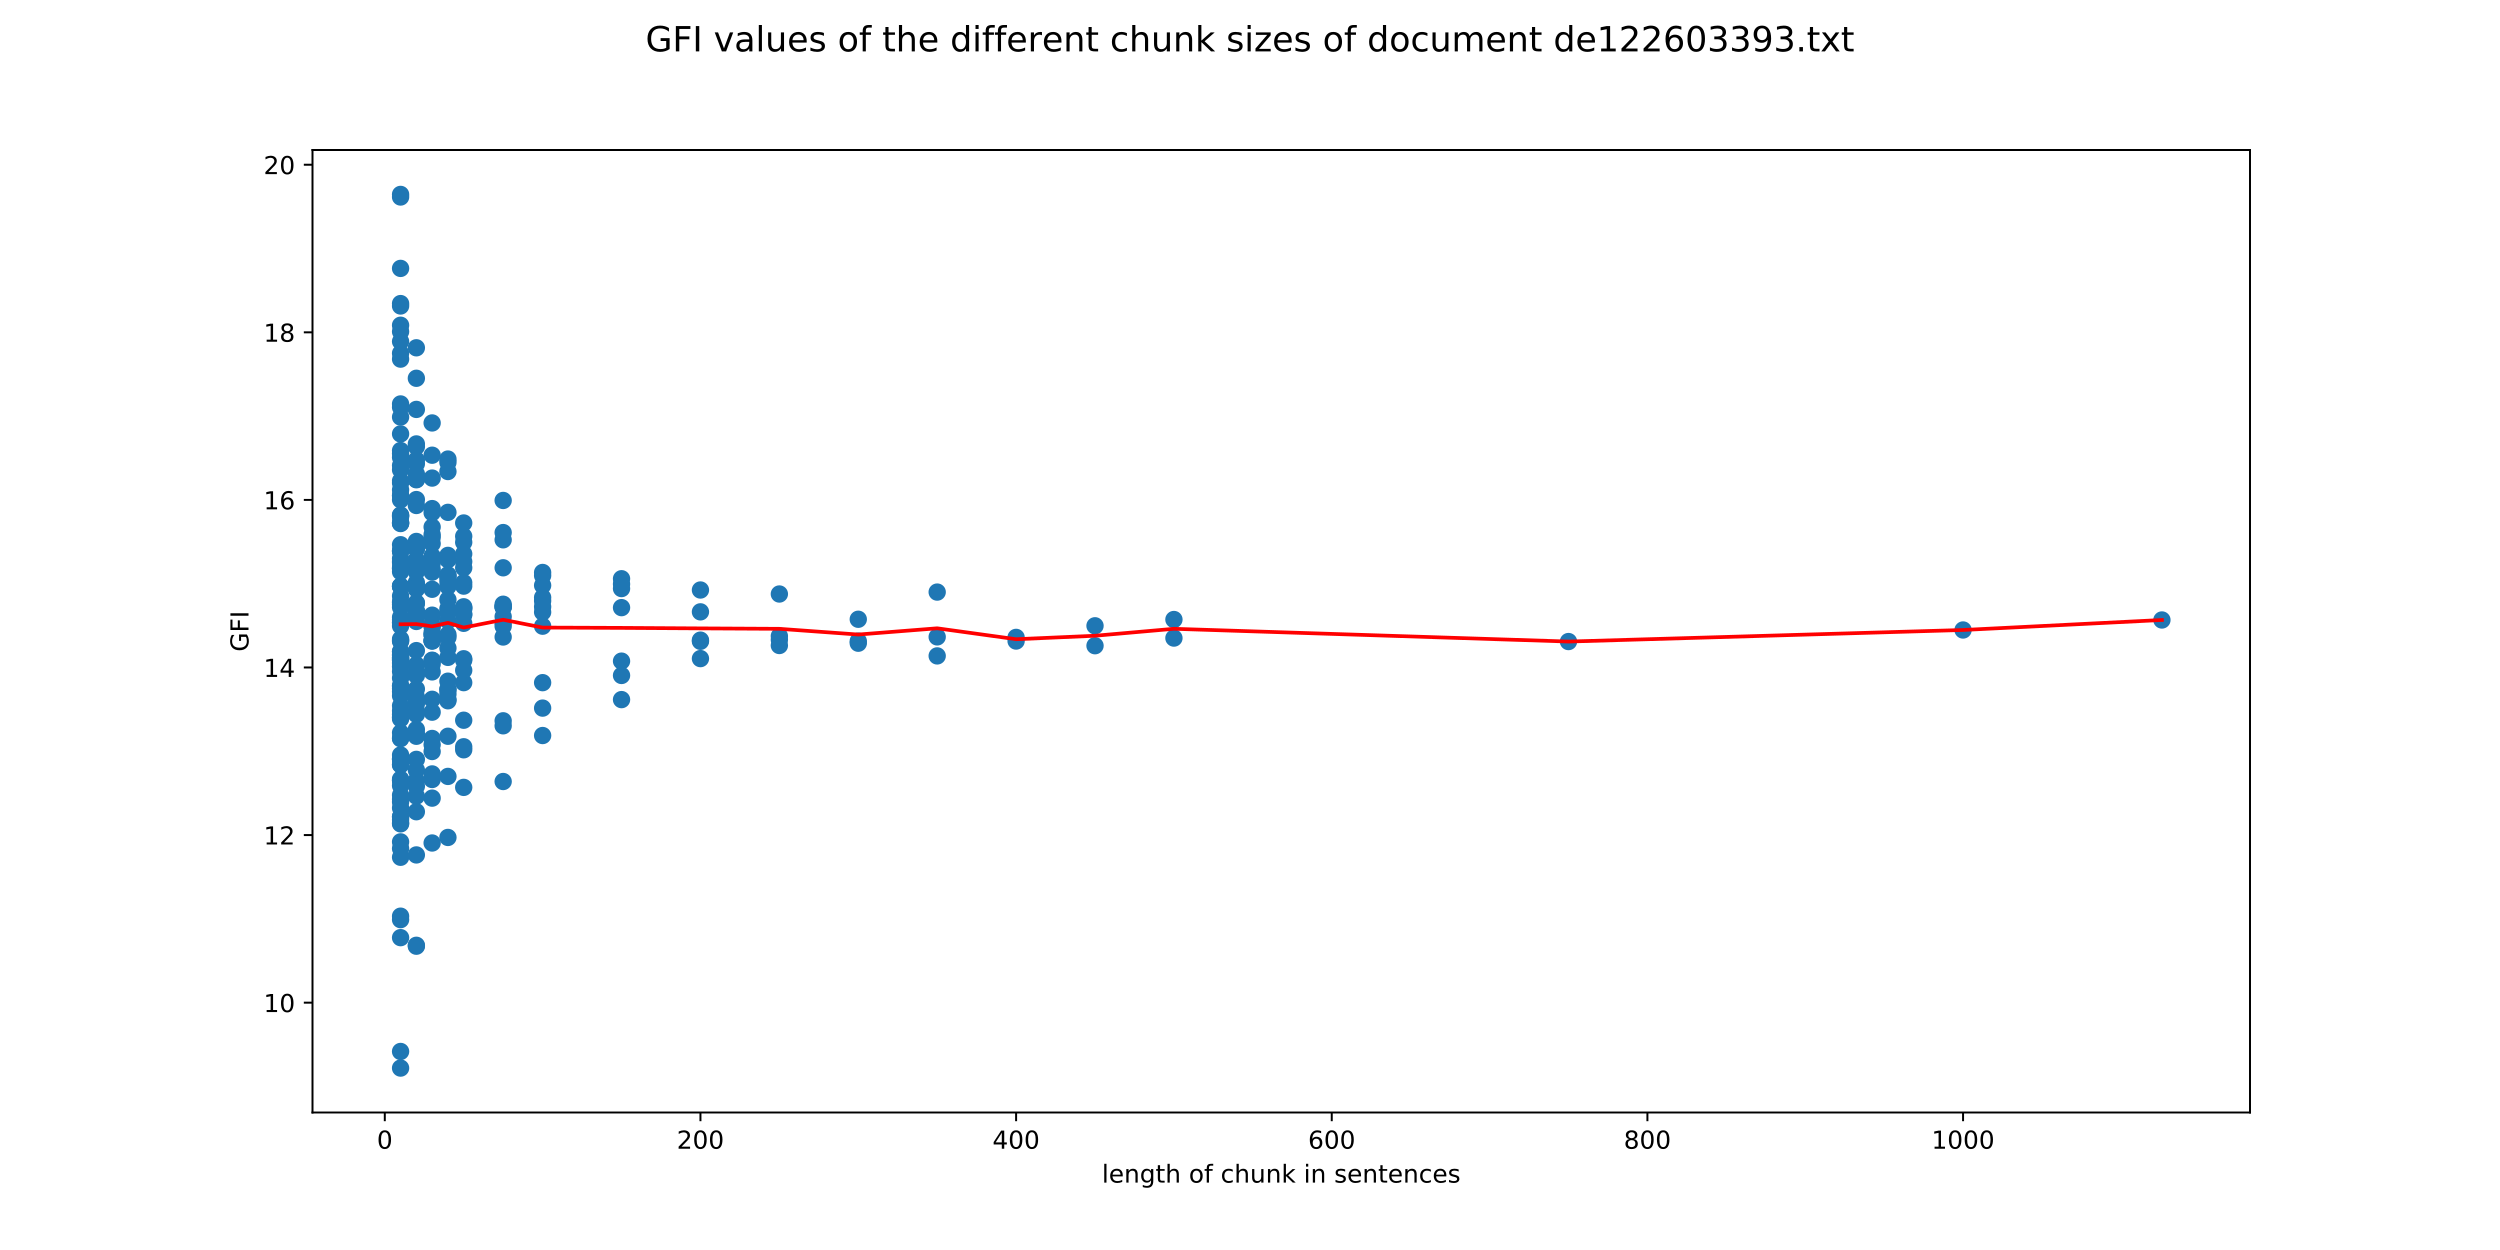 <?xml version="1.0" encoding="utf-8" standalone="no"?>
<!DOCTYPE svg PUBLIC "-//W3C//DTD SVG 1.1//EN"
  "http://www.w3.org/Graphics/SVG/1.1/DTD/svg11.dtd">
<!-- Created with matplotlib (http://matplotlib.org/) -->
<svg height="504pt" version="1.1" viewBox="0 0 1008 504" width="1008pt" xmlns="http://www.w3.org/2000/svg" xmlns:xlink="http://www.w3.org/1999/xlink">
 <defs>
  <style type="text/css">
*{stroke-linecap:butt;stroke-linejoin:round;}
  </style>
 </defs>
 <g id="figure_1">
  <g id="patch_1">
   <path d="M 0 504 
L 1008 504 
L 1008 0 
L 0 0 
z
" style="fill:#ffffff;"/>
  </g>
  <g id="axes_1">
   <g id="patch_2">
    <path d="M 126 448.56 
L 907.2 448.56 
L 907.2 60.48 
L 126 60.48 
z
" style="fill:#ffffff;"/>
   </g>
   <g id="PathCollection_1">
    <defs>
     <path d="M 0 3 
C 0.796 3 1.559 2.684 2.121 2.121 
C 2.684 1.559 3 0.796 3 0 
C 3 -0.796 2.684 -1.559 2.121 -2.121 
C 1.559 -2.684 0.796 -3 0 -3 
C -0.796 -3 -1.559 -2.684 -2.121 -2.121 
C -2.684 -1.559 -3 -0.796 -3 0 
C -3 0.796 -2.684 1.559 -2.121 2.121 
C -1.559 2.684 -0.796 3 0 3 
z
" id="m9cb925fd05" style="stroke:#1f77b4;"/>
    </defs>
    <g clip-path="url(#p732b1fc8f4)">
     <use style="fill:#1f77b4;stroke:#1f77b4;" x="871.687" xlink:href="#m9cb925fd05" y="249.978"/>
     <use style="fill:#1f77b4;stroke:#1f77b4;" x="791.506" xlink:href="#m9cb925fd05" y="254.012"/>
     <use style="fill:#1f77b4;stroke:#1f77b4;" x="632.417" xlink:href="#m9cb925fd05" y="258.674"/>
     <use style="fill:#1f77b4;stroke:#1f77b4;" x="473.328" xlink:href="#m9cb925fd05" y="257.268"/>
     <use style="fill:#1f77b4;stroke:#1f77b4;" x="473.328" xlink:href="#m9cb925fd05" y="249.792"/>
     <use style="fill:#1f77b4;stroke:#1f77b4;" x="441.51" xlink:href="#m9cb925fd05" y="260.353"/>
     <use style="fill:#1f77b4;stroke:#1f77b4;" x="441.51" xlink:href="#m9cb925fd05" y="252.319"/>
     <use style="fill:#1f77b4;stroke:#1f77b4;" x="409.692" xlink:href="#m9cb925fd05" y="258.464"/>
     <use style="fill:#1f77b4;stroke:#1f77b4;" x="409.692" xlink:href="#m9cb925fd05" y="256.998"/>
     <use style="fill:#1f77b4;stroke:#1f77b4;" x="377.874" xlink:href="#m9cb925fd05" y="256.795"/>
     <use style="fill:#1f77b4;stroke:#1f77b4;" x="377.874" xlink:href="#m9cb925fd05" y="264.461"/>
     <use style="fill:#1f77b4;stroke:#1f77b4;" x="377.874" xlink:href="#m9cb925fd05" y="238.73"/>
     <use style="fill:#1f77b4;stroke:#1f77b4;" x="346.056" xlink:href="#m9cb925fd05" y="249.687"/>
     <use style="fill:#1f77b4;stroke:#1f77b4;" x="346.056" xlink:href="#m9cb925fd05" y="259.346"/>
     <use style="fill:#1f77b4;stroke:#1f77b4;" x="346.056" xlink:href="#m9cb925fd05" y="258.512"/>
     <use style="fill:#1f77b4;stroke:#1f77b4;" x="314.239" xlink:href="#m9cb925fd05" y="256.444"/>
     <use style="fill:#1f77b4;stroke:#1f77b4;" x="314.239" xlink:href="#m9cb925fd05" y="257.948"/>
     <use style="fill:#1f77b4;stroke:#1f77b4;" x="314.239" xlink:href="#m9cb925fd05" y="260.265"/>
     <use style="fill:#1f77b4;stroke:#1f77b4;" x="314.239" xlink:href="#m9cb925fd05" y="239.504"/>
     <use style="fill:#1f77b4;stroke:#1f77b4;" x="282.421" xlink:href="#m9cb925fd05" y="258.573"/>
     <use style="fill:#1f77b4;stroke:#1f77b4;" x="282.421" xlink:href="#m9cb925fd05" y="258.106"/>
     <use style="fill:#1f77b4;stroke:#1f77b4;" x="282.421" xlink:href="#m9cb925fd05" y="246.7"/>
     <use style="fill:#1f77b4;stroke:#1f77b4;" x="282.421" xlink:href="#m9cb925fd05" y="265.546"/>
     <use style="fill:#1f77b4;stroke:#1f77b4;" x="282.421" xlink:href="#m9cb925fd05" y="237.892"/>
     <use style="fill:#1f77b4;stroke:#1f77b4;" x="250.603" xlink:href="#m9cb925fd05" y="266.57"/>
     <use style="fill:#1f77b4;stroke:#1f77b4;" x="250.603" xlink:href="#m9cb925fd05" y="233.348"/>
     <use style="fill:#1f77b4;stroke:#1f77b4;" x="250.603" xlink:href="#m9cb925fd05" y="282.084"/>
     <use style="fill:#1f77b4;stroke:#1f77b4;" x="250.603" xlink:href="#m9cb925fd05" y="237.311"/>
     <use style="fill:#1f77b4;stroke:#1f77b4;" x="250.603" xlink:href="#m9cb925fd05" y="272.344"/>
     <use style="fill:#1f77b4;stroke:#1f77b4;" x="250.603" xlink:href="#m9cb925fd05" y="244.998"/>
     <use style="fill:#1f77b4;stroke:#1f77b4;" x="250.603" xlink:href="#m9cb925fd05" y="235.494"/>
     <use style="fill:#1f77b4;stroke:#1f77b4;" x="218.785" xlink:href="#m9cb925fd05" y="242.281"/>
     <use style="fill:#1f77b4;stroke:#1f77b4;" x="218.785" xlink:href="#m9cb925fd05" y="275.249"/>
     <use style="fill:#1f77b4;stroke:#1f77b4;" x="218.785" xlink:href="#m9cb925fd05" y="232.085"/>
     <use style="fill:#1f77b4;stroke:#1f77b4;" x="218.785" xlink:href="#m9cb925fd05" y="285.51"/>
     <use style="fill:#1f77b4;stroke:#1f77b4;" x="218.785" xlink:href="#m9cb925fd05" y="252.481"/>
     <use style="fill:#1f77b4;stroke:#1f77b4;" x="218.785" xlink:href="#m9cb925fd05" y="240.889"/>
     <use style="fill:#1f77b4;stroke:#1f77b4;" x="218.785" xlink:href="#m9cb925fd05" y="296.564"/>
     <use style="fill:#1f77b4;stroke:#1f77b4;" x="218.785" xlink:href="#m9cb925fd05" y="236.041"/>
     <use style="fill:#1f77b4;stroke:#1f77b4;" x="218.785" xlink:href="#m9cb925fd05" y="244.663"/>
     <use style="fill:#1f77b4;stroke:#1f77b4;" x="218.785" xlink:href="#m9cb925fd05" y="230.821"/>
     <use style="fill:#1f77b4;stroke:#1f77b4;" x="218.785" xlink:href="#m9cb925fd05" y="246.822"/>
     <use style="fill:#1f77b4;stroke:#1f77b4;" x="202.876" xlink:href="#m9cb925fd05" y="243.626"/>
     <use style="fill:#1f77b4;stroke:#1f77b4;" x="202.876" xlink:href="#m9cb925fd05" y="290.628"/>
     <use style="fill:#1f77b4;stroke:#1f77b4;" x="202.876" xlink:href="#m9cb925fd05" y="248.623"/>
     <use style="fill:#1f77b4;stroke:#1f77b4;" x="202.876" xlink:href="#m9cb925fd05" y="217.652"/>
     <use style="fill:#1f77b4;stroke:#1f77b4;" x="202.876" xlink:href="#m9cb925fd05" y="315.106"/>
     <use style="fill:#1f77b4;stroke:#1f77b4;" x="202.876" xlink:href="#m9cb925fd05" y="251.119"/>
     <use style="fill:#1f77b4;stroke:#1f77b4;" x="202.876" xlink:href="#m9cb925fd05" y="244.487"/>
     <use style="fill:#1f77b4;stroke:#1f77b4;" x="202.876" xlink:href="#m9cb925fd05" y="228.933"/>
     <use style="fill:#1f77b4;stroke:#1f77b4;" x="202.876" xlink:href="#m9cb925fd05" y="292.645"/>
     <use style="fill:#1f77b4;stroke:#1f77b4;" x="202.876" xlink:href="#m9cb925fd05" y="252.484"/>
     <use style="fill:#1f77b4;stroke:#1f77b4;" x="202.876" xlink:href="#m9cb925fd05" y="244.785"/>
     <use style="fill:#1f77b4;stroke:#1f77b4;" x="202.876" xlink:href="#m9cb925fd05" y="244.785"/>
     <use style="fill:#1f77b4;stroke:#1f77b4;" x="202.876" xlink:href="#m9cb925fd05" y="214.729"/>
     <use style="fill:#1f77b4;stroke:#1f77b4;" x="202.876" xlink:href="#m9cb925fd05" y="256.839"/>
     <use style="fill:#1f77b4;stroke:#1f77b4;" x="202.876" xlink:href="#m9cb925fd05" y="201.786"/>
     <use style="fill:#1f77b4;stroke:#1f77b4;" x="186.967" xlink:href="#m9cb925fd05" y="265.61"/>
     <use style="fill:#1f77b4;stroke:#1f77b4;" x="186.967" xlink:href="#m9cb925fd05" y="218.658"/>
     <use style="fill:#1f77b4;stroke:#1f77b4;" x="186.967" xlink:href="#m9cb925fd05" y="317.471"/>
     <use style="fill:#1f77b4;stroke:#1f77b4;" x="186.967" xlink:href="#m9cb925fd05" y="234.923"/>
     <use style="fill:#1f77b4;stroke:#1f77b4;" x="186.967" xlink:href="#m9cb925fd05" y="247.981"/>
     <use style="fill:#1f77b4;stroke:#1f77b4;" x="186.967" xlink:href="#m9cb925fd05" y="216.239"/>
     <use style="fill:#1f77b4;stroke:#1f77b4;" x="186.967" xlink:href="#m9cb925fd05" y="301.095"/>
     <use style="fill:#1f77b4;stroke:#1f77b4;" x="186.967" xlink:href="#m9cb925fd05" y="270.269"/>
     <use style="fill:#1f77b4;stroke:#1f77b4;" x="186.967" xlink:href="#m9cb925fd05" y="275.239"/>
     <use style="fill:#1f77b4;stroke:#1f77b4;" x="186.967" xlink:href="#m9cb925fd05" y="228.943"/>
     <use style="fill:#1f77b4;stroke:#1f77b4;" x="186.967" xlink:href="#m9cb925fd05" y="245.092"/>
     <use style="fill:#1f77b4;stroke:#1f77b4;" x="186.967" xlink:href="#m9cb925fd05" y="236.321"/>
     <use style="fill:#1f77b4;stroke:#1f77b4;" x="186.967" xlink:href="#m9cb925fd05" y="290.395"/>
     <use style="fill:#1f77b4;stroke:#1f77b4;" x="186.967" xlink:href="#m9cb925fd05" y="302.315"/>
     <use style="fill:#1f77b4;stroke:#1f77b4;" x="186.967" xlink:href="#m9cb925fd05" y="226.459"/>
     <use style="fill:#1f77b4;stroke:#1f77b4;" x="186.967" xlink:href="#m9cb925fd05" y="245.636"/>
     <use style="fill:#1f77b4;stroke:#1f77b4;" x="186.967" xlink:href="#m9cb925fd05" y="266.205"/>
     <use style="fill:#1f77b4;stroke:#1f77b4;" x="186.967" xlink:href="#m9cb925fd05" y="223.327"/>
     <use style="fill:#1f77b4;stroke:#1f77b4;" x="186.967" xlink:href="#m9cb925fd05" y="251.322"/>
     <use style="fill:#1f77b4;stroke:#1f77b4;" x="186.967" xlink:href="#m9cb925fd05" y="210.867"/>
     <use style="fill:#1f77b4;stroke:#1f77b4;" x="186.967" xlink:href="#m9cb925fd05" y="244.656"/>
     <use style="fill:#1f77b4;stroke:#1f77b4;" x="186.967" xlink:href="#m9cb925fd05" y="247.515"/>
     <use style="fill:#1f77b4;stroke:#1f77b4;" x="180.604" xlink:href="#m9cb925fd05" y="281.986"/>
     <use style="fill:#1f77b4;stroke:#1f77b4;" x="180.604" xlink:href="#m9cb925fd05" y="206.583"/>
     <use style="fill:#1f77b4;stroke:#1f77b4;" x="180.604" xlink:href="#m9cb925fd05" y="256.991"/>
     <use style="fill:#1f77b4;stroke:#1f77b4;" x="180.604" xlink:href="#m9cb925fd05" y="313.052"/>
     <use style="fill:#1f77b4;stroke:#1f77b4;" x="180.604" xlink:href="#m9cb925fd05" y="234.483"/>
     <use style="fill:#1f77b4;stroke:#1f77b4;" x="180.604" xlink:href="#m9cb925fd05" y="241.795"/>
     <use style="fill:#1f77b4;stroke:#1f77b4;" x="180.604" xlink:href="#m9cb925fd05" y="223.932"/>
     <use style="fill:#1f77b4;stroke:#1f77b4;" x="180.604" xlink:href="#m9cb925fd05" y="236.467"/>
     <use style="fill:#1f77b4;stroke:#1f77b4;" x="180.604" xlink:href="#m9cb925fd05" y="337.658"/>
     <use style="fill:#1f77b4;stroke:#1f77b4;" x="180.604" xlink:href="#m9cb925fd05" y="255.86"/>
     <use style="fill:#1f77b4;stroke:#1f77b4;" x="180.604" xlink:href="#m9cb925fd05" y="274.654"/>
     <use style="fill:#1f77b4;stroke:#1f77b4;" x="180.604" xlink:href="#m9cb925fd05" y="232.858"/>
     <use style="fill:#1f77b4;stroke:#1f77b4;" x="180.604" xlink:href="#m9cb925fd05" y="277.868"/>
     <use style="fill:#1f77b4;stroke:#1f77b4;" x="180.604" xlink:href="#m9cb925fd05" y="190.12"/>
     <use style="fill:#1f77b4;stroke:#1f77b4;" x="180.604" xlink:href="#m9cb925fd05" y="261.306"/>
     <use style="fill:#1f77b4;stroke:#1f77b4;" x="180.604" xlink:href="#m9cb925fd05" y="296.858"/>
     <use style="fill:#1f77b4;stroke:#1f77b4;" x="180.604" xlink:href="#m9cb925fd05" y="279.827"/>
     <use style="fill:#1f77b4;stroke:#1f77b4;" x="180.604" xlink:href="#m9cb925fd05" y="282.554"/>
     <use style="fill:#1f77b4;stroke:#1f77b4;" x="180.604" xlink:href="#m9cb925fd05" y="245.444"/>
     <use style="fill:#1f77b4;stroke:#1f77b4;" x="180.604" xlink:href="#m9cb925fd05" y="225.709"/>
     <use style="fill:#1f77b4;stroke:#1f77b4;" x="180.604" xlink:href="#m9cb925fd05" y="246.859"/>
     <use style="fill:#1f77b4;stroke:#1f77b4;" x="180.604" xlink:href="#m9cb925fd05" y="278.134"/>
     <use style="fill:#1f77b4;stroke:#1f77b4;" x="180.604" xlink:href="#m9cb925fd05" y="185.092"/>
     <use style="fill:#1f77b4;stroke:#1f77b4;" x="180.604" xlink:href="#m9cb925fd05" y="250.309"/>
     <use style="fill:#1f77b4;stroke:#1f77b4;" x="180.604" xlink:href="#m9cb925fd05" y="231.75"/>
     <use style="fill:#1f77b4;stroke:#1f77b4;" x="180.604" xlink:href="#m9cb925fd05" y="232.247"/>
     <use style="fill:#1f77b4;stroke:#1f77b4;" x="180.604" xlink:href="#m9cb925fd05" y="265.053"/>
     <use style="fill:#1f77b4;stroke:#1f77b4;" x="180.604" xlink:href="#m9cb925fd05" y="186.437"/>
     <use style="fill:#1f77b4;stroke:#1f77b4;" x="174.24" xlink:href="#m9cb925fd05" y="267.789"/>
     <use style="fill:#1f77b4;stroke:#1f77b4;" x="174.24" xlink:href="#m9cb925fd05" y="252.272"/>
     <use style="fill:#1f77b4;stroke:#1f77b4;" x="174.24" xlink:href="#m9cb925fd05" y="215.513"/>
     <use style="fill:#1f77b4;stroke:#1f77b4;" x="174.24" xlink:href="#m9cb925fd05" y="254.927"/>
     <use style="fill:#1f77b4;stroke:#1f77b4;" x="174.24" xlink:href="#m9cb925fd05" y="339.898"/>
     <use style="fill:#1f77b4;stroke:#1f77b4;" x="174.24" xlink:href="#m9cb925fd05" y="287.148"/>
     <use style="fill:#1f77b4;stroke:#1f77b4;" x="174.24" xlink:href="#m9cb925fd05" y="183.542"/>
     <use style="fill:#1f77b4;stroke:#1f77b4;" x="174.24" xlink:href="#m9cb925fd05" y="248.393"/>
     <use style="fill:#1f77b4;stroke:#1f77b4;" x="174.24" xlink:href="#m9cb925fd05" y="192.762"/>
     <use style="fill:#1f77b4;stroke:#1f77b4;" x="174.24" xlink:href="#m9cb925fd05" y="258.505"/>
     <use style="fill:#1f77b4;stroke:#1f77b4;" x="174.24" xlink:href="#m9cb925fd05" y="300.247"/>
     <use style="fill:#1f77b4;stroke:#1f77b4;" x="174.24" xlink:href="#m9cb925fd05" y="312.048"/>
     <use style="fill:#1f77b4;stroke:#1f77b4;" x="174.24" xlink:href="#m9cb925fd05" y="303.011"/>
     <use style="fill:#1f77b4;stroke:#1f77b4;" x="174.24" xlink:href="#m9cb925fd05" y="224.199"/>
     <use style="fill:#1f77b4;stroke:#1f77b4;" x="174.24" xlink:href="#m9cb925fd05" y="270.908"/>
     <use style="fill:#1f77b4;stroke:#1f77b4;" x="174.24" xlink:href="#m9cb925fd05" y="216.712"/>
     <use style="fill:#1f77b4;stroke:#1f77b4;" x="174.24" xlink:href="#m9cb925fd05" y="258.255"/>
     <use style="fill:#1f77b4;stroke:#1f77b4;" x="174.24" xlink:href="#m9cb925fd05" y="237.599"/>
     <use style="fill:#1f77b4;stroke:#1f77b4;" x="174.24" xlink:href="#m9cb925fd05" y="205.066"/>
     <use style="fill:#1f77b4;stroke:#1f77b4;" x="174.24" xlink:href="#m9cb925fd05" y="266.191"/>
     <use style="fill:#1f77b4;stroke:#1f77b4;" x="174.24" xlink:href="#m9cb925fd05" y="321.809"/>
     <use style="fill:#1f77b4;stroke:#1f77b4;" x="174.24" xlink:href="#m9cb925fd05" y="256.045"/>
     <use style="fill:#1f77b4;stroke:#1f77b4;" x="174.24" xlink:href="#m9cb925fd05" y="297.75"/>
     <use style="fill:#1f77b4;stroke:#1f77b4;" x="174.24" xlink:href="#m9cb925fd05" y="266.357"/>
     <use style="fill:#1f77b4;stroke:#1f77b4;" x="174.24" xlink:href="#m9cb925fd05" y="219.182"/>
     <use style="fill:#1f77b4;stroke:#1f77b4;" x="174.24" xlink:href="#m9cb925fd05" y="314.298"/>
     <use style="fill:#1f77b4;stroke:#1f77b4;" x="174.24" xlink:href="#m9cb925fd05" y="170.534"/>
     <use style="fill:#1f77b4;stroke:#1f77b4;" x="174.24" xlink:href="#m9cb925fd05" y="258.323"/>
     <use style="fill:#1f77b4;stroke:#1f77b4;" x="174.24" xlink:href="#m9cb925fd05" y="281.956"/>
     <use style="fill:#1f77b4;stroke:#1f77b4;" x="174.24" xlink:href="#m9cb925fd05" y="206.729"/>
     <use style="fill:#1f77b4;stroke:#1f77b4;" x="174.24" xlink:href="#m9cb925fd05" y="229.453"/>
     <use style="fill:#1f77b4;stroke:#1f77b4;" x="174.24" xlink:href="#m9cb925fd05" y="230.689"/>
     <use style="fill:#1f77b4;stroke:#1f77b4;" x="174.24" xlink:href="#m9cb925fd05" y="212.492"/>
     <use style="fill:#1f77b4;stroke:#1f77b4;" x="174.24" xlink:href="#m9cb925fd05" y="248.035"/>
     <use style="fill:#1f77b4;stroke:#1f77b4;" x="174.24" xlink:href="#m9cb925fd05" y="255.92"/>
     <use style="fill:#1f77b4;stroke:#1f77b4;" x="174.24" xlink:href="#m9cb925fd05" y="252.724"/>
     <use style="fill:#1f77b4;stroke:#1f77b4;" x="174.24" xlink:href="#m9cb925fd05" y="227.057"/>
     <use style="fill:#1f77b4;stroke:#1f77b4;" x="167.877" xlink:href="#m9cb925fd05" y="247.339"/>
     <use style="fill:#1f77b4;stroke:#1f77b4;" x="167.877" xlink:href="#m9cb925fd05" y="316.995"/>
     <use style="fill:#1f77b4;stroke:#1f77b4;" x="167.877" xlink:href="#m9cb925fd05" y="218.31"/>
     <use style="fill:#1f77b4;stroke:#1f77b4;" x="167.877" xlink:href="#m9cb925fd05" y="193.441"/>
     <use style="fill:#1f77b4;stroke:#1f77b4;" x="167.877" xlink:href="#m9cb925fd05" y="230.524"/>
     <use style="fill:#1f77b4;stroke:#1f77b4;" x="167.877" xlink:href="#m9cb925fd05" y="281.837"/>
     <use style="fill:#1f77b4;stroke:#1f77b4;" x="167.877" xlink:href="#m9cb925fd05" y="381.508"/>
     <use style="fill:#1f77b4;stroke:#1f77b4;" x="167.877" xlink:href="#m9cb925fd05" y="250.579"/>
     <use style="fill:#1f77b4;stroke:#1f77b4;" x="167.877" xlink:href="#m9cb925fd05" y="314.701"/>
     <use style="fill:#1f77b4;stroke:#1f77b4;" x="167.877" xlink:href="#m9cb925fd05" y="165.078"/>
     <use style="fill:#1f77b4;stroke:#1f77b4;" x="167.877" xlink:href="#m9cb925fd05" y="262.326"/>
     <use style="fill:#1f77b4;stroke:#1f77b4;" x="167.877" xlink:href="#m9cb925fd05" y="221.25"/>
     <use style="fill:#1f77b4;stroke:#1f77b4;" x="167.877" xlink:href="#m9cb925fd05" y="201.424"/>
     <use style="fill:#1f77b4;stroke:#1f77b4;" x="167.877" xlink:href="#m9cb925fd05" y="243.332"/>
     <use style="fill:#1f77b4;stroke:#1f77b4;" x="167.877" xlink:href="#m9cb925fd05" y="225.72"/>
     <use style="fill:#1f77b4;stroke:#1f77b4;" x="167.877" xlink:href="#m9cb925fd05" y="247.423"/>
     <use style="fill:#1f77b4;stroke:#1f77b4;" x="167.877" xlink:href="#m9cb925fd05" y="381.143"/>
     <use style="fill:#1f77b4;stroke:#1f77b4;" x="167.877" xlink:href="#m9cb925fd05" y="296.868"/>
     <use style="fill:#1f77b4;stroke:#1f77b4;" x="167.877" xlink:href="#m9cb925fd05" y="344.709"/>
     <use style="fill:#1f77b4;stroke:#1f77b4;" x="167.877" xlink:href="#m9cb925fd05" y="180.082"/>
     <use style="fill:#1f77b4;stroke:#1f77b4;" x="167.877" xlink:href="#m9cb925fd05" y="277.813"/>
     <use style="fill:#1f77b4;stroke:#1f77b4;" x="167.877" xlink:href="#m9cb925fd05" y="268.073"/>
     <use style="fill:#1f77b4;stroke:#1f77b4;" x="167.877" xlink:href="#m9cb925fd05" y="234.886"/>
     <use style="fill:#1f77b4;stroke:#1f77b4;" x="167.877" xlink:href="#m9cb925fd05" y="226.679"/>
     <use style="fill:#1f77b4;stroke:#1f77b4;" x="167.877" xlink:href="#m9cb925fd05" y="247.42"/>
     <use style="fill:#1f77b4;stroke:#1f77b4;" x="167.877" xlink:href="#m9cb925fd05" y="310.477"/>
     <use style="fill:#1f77b4;stroke:#1f77b4;" x="167.877" xlink:href="#m9cb925fd05" y="193.258"/>
     <use style="fill:#1f77b4;stroke:#1f77b4;" x="167.877" xlink:href="#m9cb925fd05" y="186.991"/>
     <use style="fill:#1f77b4;stroke:#1f77b4;" x="167.877" xlink:href="#m9cb925fd05" y="272.33"/>
     <use style="fill:#1f77b4;stroke:#1f77b4;" x="167.877" xlink:href="#m9cb925fd05" y="247.332"/>
     <use style="fill:#1f77b4;stroke:#1f77b4;" x="167.877" xlink:href="#m9cb925fd05" y="295.808"/>
     <use style="fill:#1f77b4;stroke:#1f77b4;" x="167.877" xlink:href="#m9cb925fd05" y="294.118"/>
     <use style="fill:#1f77b4;stroke:#1f77b4;" x="167.877" xlink:href="#m9cb925fd05" y="271.377"/>
     <use style="fill:#1f77b4;stroke:#1f77b4;" x="167.877" xlink:href="#m9cb925fd05" y="286.645"/>
     <use style="fill:#1f77b4;stroke:#1f77b4;" x="167.877" xlink:href="#m9cb925fd05" y="327.292"/>
     <use style="fill:#1f77b4;stroke:#1f77b4;" x="167.877" xlink:href="#m9cb925fd05" y="237.146"/>
     <use style="fill:#1f77b4;stroke:#1f77b4;" x="167.877" xlink:href="#m9cb925fd05" y="203.813"/>
     <use style="fill:#1f77b4;stroke:#1f77b4;" x="167.877" xlink:href="#m9cb925fd05" y="288.044"/>
     <use style="fill:#1f77b4;stroke:#1f77b4;" x="167.877" xlink:href="#m9cb925fd05" y="306.176"/>
     <use style="fill:#1f77b4;stroke:#1f77b4;" x="167.877" xlink:href="#m9cb925fd05" y="152.523"/>
     <use style="fill:#1f77b4;stroke:#1f77b4;" x="167.877" xlink:href="#m9cb925fd05" y="246.487"/>
     <use style="fill:#1f77b4;stroke:#1f77b4;" x="167.877" xlink:href="#m9cb925fd05" y="243.038"/>
     <use style="fill:#1f77b4;stroke:#1f77b4;" x="167.877" xlink:href="#m9cb925fd05" y="321.018"/>
     <use style="fill:#1f77b4;stroke:#1f77b4;" x="167.877" xlink:href="#m9cb925fd05" y="237.531"/>
     <use style="fill:#1f77b4;stroke:#1f77b4;" x="167.877" xlink:href="#m9cb925fd05" y="178.994"/>
     <use style="fill:#1f77b4;stroke:#1f77b4;" x="167.877" xlink:href="#m9cb925fd05" y="191.126"/>
     <use style="fill:#1f77b4;stroke:#1f77b4;" x="167.877" xlink:href="#m9cb925fd05" y="280.996"/>
     <use style="fill:#1f77b4;stroke:#1f77b4;" x="167.877" xlink:href="#m9cb925fd05" y="221.327"/>
     <use style="fill:#1f77b4;stroke:#1f77b4;" x="167.877" xlink:href="#m9cb925fd05" y="185.437"/>
     <use style="fill:#1f77b4;stroke:#1f77b4;" x="167.877" xlink:href="#m9cb925fd05" y="282.206"/>
     <use style="fill:#1f77b4;stroke:#1f77b4;" x="167.877" xlink:href="#m9cb925fd05" y="227.858"/>
     <use style="fill:#1f77b4;stroke:#1f77b4;" x="167.877" xlink:href="#m9cb925fd05" y="236.335"/>
     <use style="fill:#1f77b4;stroke:#1f77b4;" x="167.877" xlink:href="#m9cb925fd05" y="283.817"/>
     <use style="fill:#1f77b4;stroke:#1f77b4;" x="167.877" xlink:href="#m9cb925fd05" y="246.349"/>
     <use style="fill:#1f77b4;stroke:#1f77b4;" x="167.877" xlink:href="#m9cb925fd05" y="235.798"/>
     <use style="fill:#1f77b4;stroke:#1f77b4;" x="167.877" xlink:href="#m9cb925fd05" y="140.232"/>
     <use style="fill:#1f77b4;stroke:#1f77b4;" x="161.513" xlink:href="#m9cb925fd05" y="250.886"/>
     <use style="fill:#1f77b4;stroke:#1f77b4;" x="161.513" xlink:href="#m9cb925fd05" y="242.656"/>
     <use style="fill:#1f77b4;stroke:#1f77b4;" x="161.513" xlink:href="#m9cb925fd05" y="308.352"/>
     <use style="fill:#1f77b4;stroke:#1f77b4;" x="161.513" xlink:href="#m9cb925fd05" y="325.792"/>
     <use style="fill:#1f77b4;stroke:#1f77b4;" x="161.513" xlink:href="#m9cb925fd05" y="199.917"/>
     <use style="fill:#1f77b4;stroke:#1f77b4;" x="161.513" xlink:href="#m9cb925fd05" y="230.547"/>
     <use style="fill:#1f77b4;stroke:#1f77b4;" x="161.513" xlink:href="#m9cb925fd05" y="164.203"/>
     <use style="fill:#1f77b4;stroke:#1f77b4;" x="161.513" xlink:href="#m9cb925fd05" y="222.186"/>
     <use style="fill:#1f77b4;stroke:#1f77b4;" x="161.513" xlink:href="#m9cb925fd05" y="262.755"/>
     <use style="fill:#1f77b4;stroke:#1f77b4;" x="161.513" xlink:href="#m9cb925fd05" y="199.718"/>
     <use style="fill:#1f77b4;stroke:#1f77b4;" x="161.513" xlink:href="#m9cb925fd05" y="258.556"/>
     <use style="fill:#1f77b4;stroke:#1f77b4;" x="161.513" xlink:href="#m9cb925fd05" y="306.068"/>
     <use style="fill:#1f77b4;stroke:#1f77b4;" x="161.513" xlink:href="#m9cb925fd05" y="430.646"/>
     <use style="fill:#1f77b4;stroke:#1f77b4;" x="161.513" xlink:href="#m9cb925fd05" y="331.813"/>
     <use style="fill:#1f77b4;stroke:#1f77b4;" x="161.513" xlink:href="#m9cb925fd05" y="264.235"/>
     <use style="fill:#1f77b4;stroke:#1f77b4;" x="161.513" xlink:href="#m9cb925fd05" y="236.467"/>
     <use style="fill:#1f77b4;stroke:#1f77b4;" x="161.513" xlink:href="#m9cb925fd05" y="314.646"/>
     <use style="fill:#1f77b4;stroke:#1f77b4;" x="161.513" xlink:href="#m9cb925fd05" y="314.741"/>
     <use style="fill:#1f77b4;stroke:#1f77b4;" x="161.513" xlink:href="#m9cb925fd05" y="108.22"/>
     <use style="fill:#1f77b4;stroke:#1f77b4;" x="161.513" xlink:href="#m9cb925fd05" y="226.828"/>
     <use style="fill:#1f77b4;stroke:#1f77b4;" x="161.513" xlink:href="#m9cb925fd05" y="222.213"/>
     <use style="fill:#1f77b4;stroke:#1f77b4;" x="161.513" xlink:href="#m9cb925fd05" y="306.153"/>
     <use style="fill:#1f77b4;stroke:#1f77b4;" x="161.513" xlink:href="#m9cb925fd05" y="267.316"/>
     <use style="fill:#1f77b4;stroke:#1f77b4;" x="161.513" xlink:href="#m9cb925fd05" y="174.953"/>
     <use style="fill:#1f77b4;stroke:#1f77b4;" x="161.513" xlink:href="#m9cb925fd05" y="273.408"/>
     <use style="fill:#1f77b4;stroke:#1f77b4;" x="161.513" xlink:href="#m9cb925fd05" y="137.684"/>
     <use style="fill:#1f77b4;stroke:#1f77b4;" x="161.513" xlink:href="#m9cb925fd05" y="162.875"/>
     <use style="fill:#1f77b4;stroke:#1f77b4;" x="161.513" xlink:href="#m9cb925fd05" y="329.265"/>
     <use style="fill:#1f77b4;stroke:#1f77b4;" x="161.513" xlink:href="#m9cb925fd05" y="222.091"/>
     <use style="fill:#1f77b4;stroke:#1f77b4;" x="161.513" xlink:href="#m9cb925fd05" y="229.301"/>
     <use style="fill:#1f77b4;stroke:#1f77b4;" x="161.513" xlink:href="#m9cb925fd05" y="251.13"/>
     <use style="fill:#1f77b4;stroke:#1f77b4;" x="161.513" xlink:href="#m9cb925fd05" y="243.731"/>
     <use style="fill:#1f77b4;stroke:#1f77b4;" x="161.513" xlink:href="#m9cb925fd05" y="423.956"/>
     <use style="fill:#1f77b4;stroke:#1f77b4;" x="161.513" xlink:href="#m9cb925fd05" y="342.138"/>
     <use style="fill:#1f77b4;stroke:#1f77b4;" x="161.513" xlink:href="#m9cb925fd05" y="262.671"/>
     <use style="fill:#1f77b4;stroke:#1f77b4;" x="161.513" xlink:href="#m9cb925fd05" y="332.174"/>
     <use style="fill:#1f77b4;stroke:#1f77b4;" x="161.513" xlink:href="#m9cb925fd05" y="369.403"/>
     <use style="fill:#1f77b4;stroke:#1f77b4;" x="161.513" xlink:href="#m9cb925fd05" y="320.579"/>
     <use style="fill:#1f77b4;stroke:#1f77b4;" x="161.513" xlink:href="#m9cb925fd05" y="225.189"/>
     <use style="fill:#1f77b4;stroke:#1f77b4;" x="161.513" xlink:href="#m9cb925fd05" y="131.137"/>
     <use style="fill:#1f77b4;stroke:#1f77b4;" x="161.513" xlink:href="#m9cb925fd05" y="297.831"/>
     <use style="fill:#1f77b4;stroke:#1f77b4;" x="161.513" xlink:href="#m9cb925fd05" y="257.677"/>
     <use style="fill:#1f77b4;stroke:#1f77b4;" x="161.513" xlink:href="#m9cb925fd05" y="270.762"/>
     <use style="fill:#1f77b4;stroke:#1f77b4;" x="161.513" xlink:href="#m9cb925fd05" y="264.002"/>
     <use style="fill:#1f77b4;stroke:#1f77b4;" x="161.513" xlink:href="#m9cb925fd05" y="276.611"/>
     <use style="fill:#1f77b4;stroke:#1f77b4;" x="161.513" xlink:href="#m9cb925fd05" y="194.711"/>
     <use style="fill:#1f77b4;stroke:#1f77b4;" x="161.513" xlink:href="#m9cb925fd05" y="244.873"/>
     <use style="fill:#1f77b4;stroke:#1f77b4;" x="161.513" xlink:href="#m9cb925fd05" y="201.532"/>
     <use style="fill:#1f77b4;stroke:#1f77b4;" x="161.513" xlink:href="#m9cb925fd05" y="265.982"/>
     <use style="fill:#1f77b4;stroke:#1f77b4;" x="161.513" xlink:href="#m9cb925fd05" y="228.855"/>
     <use style="fill:#1f77b4;stroke:#1f77b4;" x="161.513" xlink:href="#m9cb925fd05" y="278.874"/>
     <use style="fill:#1f77b4;stroke:#1f77b4;" x="161.513" xlink:href="#m9cb925fd05" y="339.445"/>
     <use style="fill:#1f77b4;stroke:#1f77b4;" x="161.513" xlink:href="#m9cb925fd05" y="168.156"/>
     <use style="fill:#1f77b4;stroke:#1f77b4;" x="161.513" xlink:href="#m9cb925fd05" y="193.873"/>
     <use style="fill:#1f77b4;stroke:#1f77b4;" x="161.513" xlink:href="#m9cb925fd05" y="229.277"/>
     <use style="fill:#1f77b4;stroke:#1f77b4;" x="161.513" xlink:href="#m9cb925fd05" y="144.8"/>
     <use style="fill:#1f77b4;stroke:#1f77b4;" x="161.513" xlink:href="#m9cb925fd05" y="240.315"/>
     <use style="fill:#1f77b4;stroke:#1f77b4;" x="161.513" xlink:href="#m9cb925fd05" y="304.413"/>
     <use style="fill:#1f77b4;stroke:#1f77b4;" x="161.513" xlink:href="#m9cb925fd05" y="288.04"/>
     <use style="fill:#1f77b4;stroke:#1f77b4;" x="161.513" xlink:href="#m9cb925fd05" y="197.519"/>
     <use style="fill:#1f77b4;stroke:#1f77b4;" x="161.513" xlink:href="#m9cb925fd05" y="284.55"/>
     <use style="fill:#1f77b4;stroke:#1f77b4;" x="161.513" xlink:href="#m9cb925fd05" y="305.94"/>
     <use style="fill:#1f77b4;stroke:#1f77b4;" x="161.513" xlink:href="#m9cb925fd05" y="370.798"/>
     <use style="fill:#1f77b4;stroke:#1f77b4;" x="161.513" xlink:href="#m9cb925fd05" y="226.334"/>
     <use style="fill:#1f77b4;stroke:#1f77b4;" x="161.513" xlink:href="#m9cb925fd05" y="265.269"/>
     <use style="fill:#1f77b4;stroke:#1f77b4;" x="161.513" xlink:href="#m9cb925fd05" y="276.516"/>
     <use style="fill:#1f77b4;stroke:#1f77b4;" x="161.513" xlink:href="#m9cb925fd05" y="322.225"/>
     <use style="fill:#1f77b4;stroke:#1f77b4;" x="161.513" xlink:href="#m9cb925fd05" y="252.4"/>
     <use style="fill:#1f77b4;stroke:#1f77b4;" x="161.513" xlink:href="#m9cb925fd05" y="308.362"/>
     <use style="fill:#1f77b4;stroke:#1f77b4;" x="161.513" xlink:href="#m9cb925fd05" y="329.401"/>
     <use style="fill:#1f77b4;stroke:#1f77b4;" x="161.513" xlink:href="#m9cb925fd05" y="378.059"/>
     <use style="fill:#1f77b4;stroke:#1f77b4;" x="161.513" xlink:href="#m9cb925fd05" y="122.403"/>
     <use style="fill:#1f77b4;stroke:#1f77b4;" x="161.513" xlink:href="#m9cb925fd05" y="219.631"/>
     <use style="fill:#1f77b4;stroke:#1f77b4;" x="161.513" xlink:href="#m9cb925fd05" y="187.68"/>
     <use style="fill:#1f77b4;stroke:#1f77b4;" x="161.513" xlink:href="#m9cb925fd05" y="248.859"/>
     <use style="fill:#1f77b4;stroke:#1f77b4;" x="161.513" xlink:href="#m9cb925fd05" y="330.546"/>
     <use style="fill:#1f77b4;stroke:#1f77b4;" x="161.513" xlink:href="#m9cb925fd05" y="295.429"/>
     <use style="fill:#1f77b4;stroke:#1f77b4;" x="161.513" xlink:href="#m9cb925fd05" y="316.795"/>
     <use style="fill:#1f77b4;stroke:#1f77b4;" x="161.513" xlink:href="#m9cb925fd05" y="182.849"/>
     <use style="fill:#1f77b4;stroke:#1f77b4;" x="161.513" xlink:href="#m9cb925fd05" y="123.373"/>
     <use style="fill:#1f77b4;stroke:#1f77b4;" x="161.513" xlink:href="#m9cb925fd05" y="207.921"/>
     <use style="fill:#1f77b4;stroke:#1f77b4;" x="161.513" xlink:href="#m9cb925fd05" y="286.608"/>
     <use style="fill:#1f77b4;stroke:#1f77b4;" x="161.513" xlink:href="#m9cb925fd05" y="277.621"/>
     <use style="fill:#1f77b4;stroke:#1f77b4;" x="161.513" xlink:href="#m9cb925fd05" y="208.276"/>
     <use style="fill:#1f77b4;stroke:#1f77b4;" x="161.513" xlink:href="#m9cb925fd05" y="345.651"/>
     <use style="fill:#1f77b4;stroke:#1f77b4;" x="161.513" xlink:href="#m9cb925fd05" y="289.142"/>
     <use style="fill:#1f77b4;stroke:#1f77b4;" x="161.513" xlink:href="#m9cb925fd05" y="210.79"/>
     <use style="fill:#1f77b4;stroke:#1f77b4;" x="161.513" xlink:href="#m9cb925fd05" y="265.049"/>
     <use style="fill:#1f77b4;stroke:#1f77b4;" x="161.513" xlink:href="#m9cb925fd05" y="79.431"/>
     <use style="fill:#1f77b4;stroke:#1f77b4;" x="161.513" xlink:href="#m9cb925fd05" y="289.28"/>
     <use style="fill:#1f77b4;stroke:#1f77b4;" x="161.513" xlink:href="#m9cb925fd05" y="142.435"/>
     <use style="fill:#1f77b4;stroke:#1f77b4;" x="161.513" xlink:href="#m9cb925fd05" y="242.947"/>
     <use style="fill:#1f77b4;stroke:#1f77b4;" x="161.513" xlink:href="#m9cb925fd05" y="314.133"/>
     <use style="fill:#1f77b4;stroke:#1f77b4;" x="161.513" xlink:href="#m9cb925fd05" y="249.9"/>
     <use style="fill:#1f77b4;stroke:#1f77b4;" x="161.513" xlink:href="#m9cb925fd05" y="323.37"/>
     <use style="fill:#1f77b4;stroke:#1f77b4;" x="161.513" xlink:href="#m9cb925fd05" y="133.715"/>
     <use style="fill:#1f77b4;stroke:#1f77b4;" x="161.513" xlink:href="#m9cb925fd05" y="184.44"/>
     <use style="fill:#1f77b4;stroke:#1f77b4;" x="161.513" xlink:href="#m9cb925fd05" y="181.653"/>
     <use style="fill:#1f77b4;stroke:#1f77b4;" x="161.513" xlink:href="#m9cb925fd05" y="268.779"/>
     <use style="fill:#1f77b4;stroke:#1f77b4;" x="161.513" xlink:href="#m9cb925fd05" y="289.855"/>
     <use style="fill:#1f77b4;stroke:#1f77b4;" x="161.513" xlink:href="#m9cb925fd05" y="189.444"/>
     <use style="fill:#1f77b4;stroke:#1f77b4;" x="161.513" xlink:href="#m9cb925fd05" y="266.242"/>
     <use style="fill:#1f77b4;stroke:#1f77b4;" x="161.513" xlink:href="#m9cb925fd05" y="236.301"/>
     <use style="fill:#1f77b4;stroke:#1f77b4;" x="161.513" xlink:href="#m9cb925fd05" y="236.365"/>
     <use style="fill:#1f77b4;stroke:#1f77b4;" x="161.513" xlink:href="#m9cb925fd05" y="297.541"/>
     <use style="fill:#1f77b4;stroke:#1f77b4;" x="161.513" xlink:href="#m9cb925fd05" y="265.576"/>
     <use style="fill:#1f77b4;stroke:#1f77b4;" x="161.513" xlink:href="#m9cb925fd05" y="280.567"/>
     <use style="fill:#1f77b4;stroke:#1f77b4;" x="161.513" xlink:href="#m9cb925fd05" y="211.094"/>
     <use style="fill:#1f77b4;stroke:#1f77b4;" x="161.513" xlink:href="#m9cb925fd05" y="258.255"/>
     <use style="fill:#1f77b4;stroke:#1f77b4;" x="161.513" xlink:href="#m9cb925fd05" y="210.79"/>
     <use style="fill:#1f77b4;stroke:#1f77b4;" x="161.513" xlink:href="#m9cb925fd05" y="207.637"/>
     <use style="fill:#1f77b4;stroke:#1f77b4;" x="161.513" xlink:href="#m9cb925fd05" y="78.394"/>
    </g>
   </g>
   <g id="matplotlib.axis_1">
    <g id="xtick_1">
     <g id="line2d_1">
      <defs>
       <path d="M 0 0 
L 0 3.5 
" id="m61fc09121d" style="stroke:#000000;stroke-width:0.8;"/>
      </defs>
      <g>
       <use style="stroke:#000000;stroke-width:0.8;" x="155.149" xlink:href="#m61fc09121d" y="448.56"/>
      </g>
     </g>
     <g id="text_1">
      <!-- 0 -->
      <defs>
       <path d="M 31.781 66.406 
Q 24.172 66.406 20.328 58.906 
Q 16.5 51.422 16.5 36.375 
Q 16.5 21.391 20.328 13.891 
Q 24.172 6.391 31.781 6.391 
Q 39.453 6.391 43.281 13.891 
Q 47.125 21.391 47.125 36.375 
Q 47.125 51.422 43.281 58.906 
Q 39.453 66.406 31.781 66.406 
z
M 31.781 74.219 
Q 44.047 74.219 50.516 64.516 
Q 56.984 54.828 56.984 36.375 
Q 56.984 17.969 50.516 8.266 
Q 44.047 -1.422 31.781 -1.422 
Q 19.531 -1.422 13.062 8.266 
Q 6.594 17.969 6.594 36.375 
Q 6.594 54.828 13.062 64.516 
Q 19.531 74.219 31.781 74.219 
z
" id="DejaVuSans-30"/>
      </defs>
      <g transform="translate(151.968 463.158)scale(0.1 -0.1)">
       <use xlink:href="#DejaVuSans-30"/>
      </g>
     </g>
    </g>
    <g id="xtick_2">
     <g id="line2d_2">
      <g>
       <use style="stroke:#000000;stroke-width:0.8;" x="282.421" xlink:href="#m61fc09121d" y="448.56"/>
      </g>
     </g>
     <g id="text_2">
      <!-- 200 -->
      <defs>
       <path d="M 19.188 8.297 
L 53.609 8.297 
L 53.609 0 
L 7.328 0 
L 7.328 8.297 
Q 12.938 14.109 22.625 23.891 
Q 32.328 33.688 34.812 36.531 
Q 39.547 41.844 41.422 45.531 
Q 43.312 49.219 43.312 52.781 
Q 43.312 58.594 39.234 62.25 
Q 35.156 65.922 28.609 65.922 
Q 23.969 65.922 18.812 64.312 
Q 13.672 62.703 7.812 59.422 
L 7.812 69.391 
Q 13.766 71.781 18.938 73 
Q 24.125 74.219 28.422 74.219 
Q 39.75 74.219 46.484 68.547 
Q 53.219 62.891 53.219 53.422 
Q 53.219 48.922 51.531 44.891 
Q 49.859 40.875 45.406 35.406 
Q 44.188 33.984 37.641 27.219 
Q 31.109 20.453 19.188 8.297 
z
" id="DejaVuSans-32"/>
      </defs>
      <g transform="translate(272.877 463.158)scale(0.1 -0.1)">
       <use xlink:href="#DejaVuSans-32"/>
       <use x="63.623" xlink:href="#DejaVuSans-30"/>
       <use x="127.246" xlink:href="#DejaVuSans-30"/>
      </g>
     </g>
    </g>
    <g id="xtick_3">
     <g id="line2d_3">
      <g>
       <use style="stroke:#000000;stroke-width:0.8;" x="409.692" xlink:href="#m61fc09121d" y="448.56"/>
      </g>
     </g>
     <g id="text_3">
      <!-- 400 -->
      <defs>
       <path d="M 37.797 64.312 
L 12.891 25.391 
L 37.797 25.391 
z
M 35.203 72.906 
L 47.609 72.906 
L 47.609 25.391 
L 58.016 25.391 
L 58.016 17.188 
L 47.609 17.188 
L 47.609 0 
L 37.797 0 
L 37.797 17.188 
L 4.891 17.188 
L 4.891 26.703 
z
" id="DejaVuSans-34"/>
      </defs>
      <g transform="translate(400.148 463.158)scale(0.1 -0.1)">
       <use xlink:href="#DejaVuSans-34"/>
       <use x="63.623" xlink:href="#DejaVuSans-30"/>
       <use x="127.246" xlink:href="#DejaVuSans-30"/>
      </g>
     </g>
    </g>
    <g id="xtick_4">
     <g id="line2d_4">
      <g>
       <use style="stroke:#000000;stroke-width:0.8;" x="536.963" xlink:href="#m61fc09121d" y="448.56"/>
      </g>
     </g>
     <g id="text_4">
      <!-- 600 -->
      <defs>
       <path d="M 33.016 40.375 
Q 26.375 40.375 22.484 35.828 
Q 18.609 31.297 18.609 23.391 
Q 18.609 15.531 22.484 10.953 
Q 26.375 6.391 33.016 6.391 
Q 39.656 6.391 43.531 10.953 
Q 47.406 15.531 47.406 23.391 
Q 47.406 31.297 43.531 35.828 
Q 39.656 40.375 33.016 40.375 
z
M 52.594 71.297 
L 52.594 62.312 
Q 48.875 64.062 45.094 64.984 
Q 41.312 65.922 37.594 65.922 
Q 27.828 65.922 22.672 59.328 
Q 17.531 52.734 16.797 39.406 
Q 19.672 43.656 24.016 45.922 
Q 28.375 48.188 33.594 48.188 
Q 44.578 48.188 50.953 41.516 
Q 57.328 34.859 57.328 23.391 
Q 57.328 12.156 50.688 5.359 
Q 44.047 -1.422 33.016 -1.422 
Q 20.359 -1.422 13.672 8.266 
Q 6.984 17.969 6.984 36.375 
Q 6.984 53.656 15.188 63.938 
Q 23.391 74.219 37.203 74.219 
Q 40.922 74.219 44.703 73.484 
Q 48.484 72.75 52.594 71.297 
z
" id="DejaVuSans-36"/>
      </defs>
      <g transform="translate(527.42 463.158)scale(0.1 -0.1)">
       <use xlink:href="#DejaVuSans-36"/>
       <use x="63.623" xlink:href="#DejaVuSans-30"/>
       <use x="127.246" xlink:href="#DejaVuSans-30"/>
      </g>
     </g>
    </g>
    <g id="xtick_5">
     <g id="line2d_5">
      <g>
       <use style="stroke:#000000;stroke-width:0.8;" x="664.235" xlink:href="#m61fc09121d" y="448.56"/>
      </g>
     </g>
     <g id="text_5">
      <!-- 800 -->
      <defs>
       <path d="M 31.781 34.625 
Q 24.75 34.625 20.719 30.859 
Q 16.703 27.094 16.703 20.516 
Q 16.703 13.922 20.719 10.156 
Q 24.75 6.391 31.781 6.391 
Q 38.812 6.391 42.859 10.172 
Q 46.922 13.969 46.922 20.516 
Q 46.922 27.094 42.891 30.859 
Q 38.875 34.625 31.781 34.625 
z
M 21.922 38.812 
Q 15.578 40.375 12.031 44.719 
Q 8.5 49.078 8.5 55.328 
Q 8.5 64.062 14.719 69.141 
Q 20.953 74.219 31.781 74.219 
Q 42.672 74.219 48.875 69.141 
Q 55.078 64.062 55.078 55.328 
Q 55.078 49.078 51.531 44.719 
Q 48 40.375 41.703 38.812 
Q 48.828 37.156 52.797 32.312 
Q 56.781 27.484 56.781 20.516 
Q 56.781 9.906 50.312 4.234 
Q 43.844 -1.422 31.781 -1.422 
Q 19.734 -1.422 13.25 4.234 
Q 6.781 9.906 6.781 20.516 
Q 6.781 27.484 10.781 32.312 
Q 14.797 37.156 21.922 38.812 
z
M 18.312 54.391 
Q 18.312 48.734 21.844 45.562 
Q 25.391 42.391 31.781 42.391 
Q 38.141 42.391 41.719 45.562 
Q 45.312 48.734 45.312 54.391 
Q 45.312 60.062 41.719 63.234 
Q 38.141 66.406 31.781 66.406 
Q 25.391 66.406 21.844 63.234 
Q 18.312 60.062 18.312 54.391 
z
" id="DejaVuSans-38"/>
      </defs>
      <g transform="translate(654.691 463.158)scale(0.1 -0.1)">
       <use xlink:href="#DejaVuSans-38"/>
       <use x="63.623" xlink:href="#DejaVuSans-30"/>
       <use x="127.246" xlink:href="#DejaVuSans-30"/>
      </g>
     </g>
    </g>
    <g id="xtick_6">
     <g id="line2d_6">
      <g>
       <use style="stroke:#000000;stroke-width:0.8;" x="791.506" xlink:href="#m61fc09121d" y="448.56"/>
      </g>
     </g>
     <g id="text_6">
      <!-- 1000 -->
      <defs>
       <path d="M 12.406 8.297 
L 28.516 8.297 
L 28.516 63.922 
L 10.984 60.406 
L 10.984 69.391 
L 28.422 72.906 
L 38.281 72.906 
L 38.281 8.297 
L 54.391 8.297 
L 54.391 0 
L 12.406 0 
z
" id="DejaVuSans-31"/>
      </defs>
      <g transform="translate(778.781 463.158)scale(0.1 -0.1)">
       <use xlink:href="#DejaVuSans-31"/>
       <use x="63.623" xlink:href="#DejaVuSans-30"/>
       <use x="127.246" xlink:href="#DejaVuSans-30"/>
       <use x="190.869" xlink:href="#DejaVuSans-30"/>
      </g>
     </g>
    </g>
    <g id="text_7">
     <!-- length of chunk in sentences -->
     <defs>
      <path d="M 9.422 75.984 
L 18.406 75.984 
L 18.406 0 
L 9.422 0 
z
" id="DejaVuSans-6c"/>
      <path d="M 56.203 29.594 
L 56.203 25.203 
L 14.891 25.203 
Q 15.484 15.922 20.484 11.062 
Q 25.484 6.203 34.422 6.203 
Q 39.594 6.203 44.453 7.469 
Q 49.312 8.734 54.109 11.281 
L 54.109 2.781 
Q 49.266 0.734 44.188 -0.344 
Q 39.109 -1.422 33.891 -1.422 
Q 20.797 -1.422 13.156 6.188 
Q 5.516 13.812 5.516 26.812 
Q 5.516 40.234 12.766 48.109 
Q 20.016 56 32.328 56 
Q 43.359 56 49.781 48.891 
Q 56.203 41.797 56.203 29.594 
z
M 47.219 32.234 
Q 47.125 39.594 43.094 43.984 
Q 39.062 48.391 32.422 48.391 
Q 24.906 48.391 20.391 44.141 
Q 15.875 39.891 15.188 32.172 
z
" id="DejaVuSans-65"/>
      <path d="M 54.891 33.016 
L 54.891 0 
L 45.906 0 
L 45.906 32.719 
Q 45.906 40.484 42.875 44.328 
Q 39.844 48.188 33.797 48.188 
Q 26.516 48.188 22.312 43.547 
Q 18.109 38.922 18.109 30.906 
L 18.109 0 
L 9.078 0 
L 9.078 54.688 
L 18.109 54.688 
L 18.109 46.188 
Q 21.344 51.125 25.703 53.562 
Q 30.078 56 35.797 56 
Q 45.219 56 50.047 50.172 
Q 54.891 44.344 54.891 33.016 
z
" id="DejaVuSans-6e"/>
      <path d="M 45.406 27.984 
Q 45.406 37.75 41.375 43.109 
Q 37.359 48.484 30.078 48.484 
Q 22.859 48.484 18.828 43.109 
Q 14.797 37.75 14.797 27.984 
Q 14.797 18.266 18.828 12.891 
Q 22.859 7.516 30.078 7.516 
Q 37.359 7.516 41.375 12.891 
Q 45.406 18.266 45.406 27.984 
z
M 54.391 6.781 
Q 54.391 -7.172 48.188 -13.984 
Q 42 -20.797 29.203 -20.797 
Q 24.469 -20.797 20.266 -20.094 
Q 16.062 -19.391 12.109 -17.922 
L 12.109 -9.188 
Q 16.062 -11.328 19.922 -12.344 
Q 23.781 -13.375 27.781 -13.375 
Q 36.625 -13.375 41.016 -8.766 
Q 45.406 -4.156 45.406 5.172 
L 45.406 9.625 
Q 42.625 4.781 38.281 2.391 
Q 33.938 0 27.875 0 
Q 17.828 0 11.672 7.656 
Q 5.516 15.328 5.516 27.984 
Q 5.516 40.672 11.672 48.328 
Q 17.828 56 27.875 56 
Q 33.938 56 38.281 53.609 
Q 42.625 51.219 45.406 46.391 
L 45.406 54.688 
L 54.391 54.688 
z
" id="DejaVuSans-67"/>
      <path d="M 18.312 70.219 
L 18.312 54.688 
L 36.812 54.688 
L 36.812 47.703 
L 18.312 47.703 
L 18.312 18.016 
Q 18.312 11.328 20.141 9.422 
Q 21.969 7.516 27.594 7.516 
L 36.812 7.516 
L 36.812 0 
L 27.594 0 
Q 17.188 0 13.234 3.875 
Q 9.281 7.766 9.281 18.016 
L 9.281 47.703 
L 2.688 47.703 
L 2.688 54.688 
L 9.281 54.688 
L 9.281 70.219 
z
" id="DejaVuSans-74"/>
      <path d="M 54.891 33.016 
L 54.891 0 
L 45.906 0 
L 45.906 32.719 
Q 45.906 40.484 42.875 44.328 
Q 39.844 48.188 33.797 48.188 
Q 26.516 48.188 22.312 43.547 
Q 18.109 38.922 18.109 30.906 
L 18.109 0 
L 9.078 0 
L 9.078 75.984 
L 18.109 75.984 
L 18.109 46.188 
Q 21.344 51.125 25.703 53.562 
Q 30.078 56 35.797 56 
Q 45.219 56 50.047 50.172 
Q 54.891 44.344 54.891 33.016 
z
" id="DejaVuSans-68"/>
      <path id="DejaVuSans-20"/>
      <path d="M 30.609 48.391 
Q 23.391 48.391 19.188 42.75 
Q 14.984 37.109 14.984 27.297 
Q 14.984 17.484 19.156 11.844 
Q 23.344 6.203 30.609 6.203 
Q 37.797 6.203 41.984 11.859 
Q 46.188 17.531 46.188 27.297 
Q 46.188 37.016 41.984 42.703 
Q 37.797 48.391 30.609 48.391 
z
M 30.609 56 
Q 42.328 56 49.016 48.375 
Q 55.719 40.766 55.719 27.297 
Q 55.719 13.875 49.016 6.219 
Q 42.328 -1.422 30.609 -1.422 
Q 18.844 -1.422 12.172 6.219 
Q 5.516 13.875 5.516 27.297 
Q 5.516 40.766 12.172 48.375 
Q 18.844 56 30.609 56 
z
" id="DejaVuSans-6f"/>
      <path d="M 37.109 75.984 
L 37.109 68.5 
L 28.516 68.5 
Q 23.688 68.5 21.797 66.547 
Q 19.922 64.594 19.922 59.516 
L 19.922 54.688 
L 34.719 54.688 
L 34.719 47.703 
L 19.922 47.703 
L 19.922 0 
L 10.891 0 
L 10.891 47.703 
L 2.297 47.703 
L 2.297 54.688 
L 10.891 54.688 
L 10.891 58.5 
Q 10.891 67.625 15.141 71.797 
Q 19.391 75.984 28.609 75.984 
z
" id="DejaVuSans-66"/>
      <path d="M 48.781 52.594 
L 48.781 44.188 
Q 44.969 46.297 41.141 47.344 
Q 37.312 48.391 33.406 48.391 
Q 24.656 48.391 19.812 42.844 
Q 14.984 37.312 14.984 27.297 
Q 14.984 17.281 19.812 11.734 
Q 24.656 6.203 33.406 6.203 
Q 37.312 6.203 41.141 7.25 
Q 44.969 8.297 48.781 10.406 
L 48.781 2.094 
Q 45.016 0.344 40.984 -0.531 
Q 36.969 -1.422 32.422 -1.422 
Q 20.062 -1.422 12.781 6.344 
Q 5.516 14.109 5.516 27.297 
Q 5.516 40.672 12.859 48.328 
Q 20.219 56 33.016 56 
Q 37.156 56 41.109 55.141 
Q 45.062 54.297 48.781 52.594 
z
" id="DejaVuSans-63"/>
      <path d="M 8.5 21.578 
L 8.5 54.688 
L 17.484 54.688 
L 17.484 21.922 
Q 17.484 14.156 20.5 10.266 
Q 23.531 6.391 29.594 6.391 
Q 36.859 6.391 41.078 11.031 
Q 45.312 15.672 45.312 23.688 
L 45.312 54.688 
L 54.297 54.688 
L 54.297 0 
L 45.312 0 
L 45.312 8.406 
Q 42.047 3.422 37.719 1 
Q 33.406 -1.422 27.688 -1.422 
Q 18.266 -1.422 13.375 4.438 
Q 8.5 10.297 8.5 21.578 
z
M 31.109 56 
z
" id="DejaVuSans-75"/>
      <path d="M 9.078 75.984 
L 18.109 75.984 
L 18.109 31.109 
L 44.922 54.688 
L 56.391 54.688 
L 27.391 29.109 
L 57.625 0 
L 45.906 0 
L 18.109 26.703 
L 18.109 0 
L 9.078 0 
z
" id="DejaVuSans-6b"/>
      <path d="M 9.422 54.688 
L 18.406 54.688 
L 18.406 0 
L 9.422 0 
z
M 9.422 75.984 
L 18.406 75.984 
L 18.406 64.594 
L 9.422 64.594 
z
" id="DejaVuSans-69"/>
      <path d="M 44.281 53.078 
L 44.281 44.578 
Q 40.484 46.531 36.375 47.5 
Q 32.281 48.484 27.875 48.484 
Q 21.188 48.484 17.844 46.438 
Q 14.5 44.391 14.5 40.281 
Q 14.5 37.156 16.891 35.375 
Q 19.281 33.594 26.516 31.984 
L 29.594 31.297 
Q 39.156 29.25 43.188 25.516 
Q 47.219 21.781 47.219 15.094 
Q 47.219 7.469 41.188 3.016 
Q 35.156 -1.422 24.609 -1.422 
Q 20.219 -1.422 15.453 -0.562 
Q 10.688 0.297 5.422 2 
L 5.422 11.281 
Q 10.406 8.688 15.234 7.391 
Q 20.062 6.109 24.812 6.109 
Q 31.156 6.109 34.562 8.281 
Q 37.984 10.453 37.984 14.406 
Q 37.984 18.062 35.516 20.016 
Q 33.062 21.969 24.703 23.781 
L 21.578 24.516 
Q 13.234 26.266 9.516 29.906 
Q 5.812 33.547 5.812 39.891 
Q 5.812 47.609 11.281 51.797 
Q 16.75 56 26.812 56 
Q 31.781 56 36.172 55.266 
Q 40.578 54.547 44.281 53.078 
z
" id="DejaVuSans-73"/>
     </defs>
     <g transform="translate(444.292 476.837)scale(0.1 -0.1)">
      <use xlink:href="#DejaVuSans-6c"/>
      <use x="27.783" xlink:href="#DejaVuSans-65"/>
      <use x="89.307" xlink:href="#DejaVuSans-6e"/>
      <use x="152.686" xlink:href="#DejaVuSans-67"/>
      <use x="216.162" xlink:href="#DejaVuSans-74"/>
      <use x="255.371" xlink:href="#DejaVuSans-68"/>
      <use x="318.75" xlink:href="#DejaVuSans-20"/>
      <use x="350.537" xlink:href="#DejaVuSans-6f"/>
      <use x="411.719" xlink:href="#DejaVuSans-66"/>
      <use x="446.924" xlink:href="#DejaVuSans-20"/>
      <use x="478.711" xlink:href="#DejaVuSans-63"/>
      <use x="533.691" xlink:href="#DejaVuSans-68"/>
      <use x="597.07" xlink:href="#DejaVuSans-75"/>
      <use x="660.449" xlink:href="#DejaVuSans-6e"/>
      <use x="723.828" xlink:href="#DejaVuSans-6b"/>
      <use x="781.738" xlink:href="#DejaVuSans-20"/>
      <use x="813.525" xlink:href="#DejaVuSans-69"/>
      <use x="841.309" xlink:href="#DejaVuSans-6e"/>
      <use x="904.688" xlink:href="#DejaVuSans-20"/>
      <use x="936.475" xlink:href="#DejaVuSans-73"/>
      <use x="988.574" xlink:href="#DejaVuSans-65"/>
      <use x="1050.098" xlink:href="#DejaVuSans-6e"/>
      <use x="1113.477" xlink:href="#DejaVuSans-74"/>
      <use x="1152.686" xlink:href="#DejaVuSans-65"/>
      <use x="1214.209" xlink:href="#DejaVuSans-6e"/>
      <use x="1277.588" xlink:href="#DejaVuSans-63"/>
      <use x="1332.568" xlink:href="#DejaVuSans-65"/>
      <use x="1394.092" xlink:href="#DejaVuSans-73"/>
     </g>
    </g>
   </g>
   <g id="matplotlib.axis_2">
    <g id="ytick_1">
     <g id="line2d_7">
      <defs>
       <path d="M 0 0 
L -3.5 0 
" id="mdc1fc53e66" style="stroke:#000000;stroke-width:0.8;"/>
      </defs>
      <g>
       <use style="stroke:#000000;stroke-width:0.8;" x="126" xlink:href="#mdc1fc53e66" y="404.273"/>
      </g>
     </g>
     <g id="text_8">
      <!-- 10 -->
      <g transform="translate(106.275 408.072)scale(0.1 -0.1)">
       <use xlink:href="#DejaVuSans-31"/>
       <use x="63.623" xlink:href="#DejaVuSans-30"/>
      </g>
     </g>
    </g>
    <g id="ytick_2">
     <g id="line2d_8">
      <g>
       <use style="stroke:#000000;stroke-width:0.8;" x="126" xlink:href="#mdc1fc53e66" y="336.702"/>
      </g>
     </g>
     <g id="text_9">
      <!-- 12 -->
      <g transform="translate(106.275 340.501)scale(0.1 -0.1)">
       <use xlink:href="#DejaVuSans-31"/>
       <use x="63.623" xlink:href="#DejaVuSans-32"/>
      </g>
     </g>
    </g>
    <g id="ytick_3">
     <g id="line2d_9">
      <g>
       <use style="stroke:#000000;stroke-width:0.8;" x="126" xlink:href="#mdc1fc53e66" y="269.131"/>
      </g>
     </g>
     <g id="text_10">
      <!-- 14 -->
      <g transform="translate(106.275 272.93)scale(0.1 -0.1)">
       <use xlink:href="#DejaVuSans-31"/>
       <use x="63.623" xlink:href="#DejaVuSans-34"/>
      </g>
     </g>
    </g>
    <g id="ytick_4">
     <g id="line2d_10">
      <g>
       <use style="stroke:#000000;stroke-width:0.8;" x="126" xlink:href="#mdc1fc53e66" y="201.559"/>
      </g>
     </g>
     <g id="text_11">
      <!-- 16 -->
      <g transform="translate(106.275 205.359)scale(0.1 -0.1)">
       <use xlink:href="#DejaVuSans-31"/>
       <use x="63.623" xlink:href="#DejaVuSans-36"/>
      </g>
     </g>
    </g>
    <g id="ytick_5">
     <g id="line2d_11">
      <g>
       <use style="stroke:#000000;stroke-width:0.8;" x="126" xlink:href="#mdc1fc53e66" y="133.988"/>
      </g>
     </g>
     <g id="text_12">
      <!-- 18 -->
      <g transform="translate(106.275 137.788)scale(0.1 -0.1)">
       <use xlink:href="#DejaVuSans-31"/>
       <use x="63.623" xlink:href="#DejaVuSans-38"/>
      </g>
     </g>
    </g>
    <g id="ytick_6">
     <g id="line2d_12">
      <g>
       <use style="stroke:#000000;stroke-width:0.8;" x="126" xlink:href="#mdc1fc53e66" y="66.417"/>
      </g>
     </g>
     <g id="text_13">
      <!-- 20 -->
      <g transform="translate(106.275 70.216)scale(0.1 -0.1)">
       <use xlink:href="#DejaVuSans-32"/>
       <use x="63.623" xlink:href="#DejaVuSans-30"/>
      </g>
     </g>
    </g>
    <g id="text_14">
     <!-- GFI -->
     <defs>
      <path d="M 59.516 10.406 
L 59.516 29.984 
L 43.406 29.984 
L 43.406 38.094 
L 69.281 38.094 
L 69.281 6.781 
Q 63.578 2.734 56.688 0.656 
Q 49.812 -1.422 42 -1.422 
Q 24.906 -1.422 15.25 8.562 
Q 5.609 18.562 5.609 36.375 
Q 5.609 54.25 15.25 64.234 
Q 24.906 74.219 42 74.219 
Q 49.125 74.219 55.547 72.453 
Q 61.969 70.703 67.391 67.281 
L 67.391 56.781 
Q 61.922 61.422 55.766 63.766 
Q 49.609 66.109 42.828 66.109 
Q 29.438 66.109 22.719 58.641 
Q 16.016 51.172 16.016 36.375 
Q 16.016 21.625 22.719 14.156 
Q 29.438 6.688 42.828 6.688 
Q 48.047 6.688 52.141 7.594 
Q 56.25 8.5 59.516 10.406 
z
" id="DejaVuSans-47"/>
      <path d="M 9.812 72.906 
L 51.703 72.906 
L 51.703 64.594 
L 19.672 64.594 
L 19.672 43.109 
L 48.578 43.109 
L 48.578 34.812 
L 19.672 34.812 
L 19.672 0 
L 9.812 0 
z
" id="DejaVuSans-46"/>
      <path d="M 9.812 72.906 
L 19.672 72.906 
L 19.672 0 
L 9.812 0 
z
" id="DejaVuSans-49"/>
     </defs>
     <g transform="translate(100.195 262.745)rotate(-90)scale(0.1 -0.1)">
      <use xlink:href="#DejaVuSans-47"/>
      <use x="77.49" xlink:href="#DejaVuSans-46"/>
      <use x="135.01" xlink:href="#DejaVuSans-49"/>
     </g>
    </g>
   </g>
   <g id="line2d_13">
    <path clip-path="url(#p732b1fc8f4)" d="M 161.513 251.703 
L 167.877 251.631 
L 174.24 252.55 
L 180.604 251.139 
L 186.967 253.025 
L 202.876 249.882 
L 218.785 253.037 
L 250.603 253.164 
L 282.421 253.364 
L 314.239 253.54 
L 346.056 255.848 
L 377.874 253.329 
L 409.692 257.731 
L 441.51 256.336 
L 473.328 253.53 
L 632.417 258.674 
L 791.506 254.012 
L 871.687 249.978 
" style="fill:none;stroke:#ff0000;stroke-linecap:square;stroke-width:1.5;"/>
   </g>
   <g id="patch_3">
    <path d="M 126 448.56 
L 126 60.48 
" style="fill:none;stroke:#000000;stroke-linecap:square;stroke-linejoin:miter;stroke-width:0.8;"/>
   </g>
   <g id="patch_4">
    <path d="M 907.2 448.56 
L 907.2 60.48 
" style="fill:none;stroke:#000000;stroke-linecap:square;stroke-linejoin:miter;stroke-width:0.8;"/>
   </g>
   <g id="patch_5">
    <path d="M 126 448.56 
L 907.2 448.56 
" style="fill:none;stroke:#000000;stroke-linecap:square;stroke-linejoin:miter;stroke-width:0.8;"/>
   </g>
   <g id="patch_6">
    <path d="M 126 60.48 
L 907.2 60.48 
" style="fill:none;stroke:#000000;stroke-linecap:square;stroke-linejoin:miter;stroke-width:0.8;"/>
   </g>
  </g>
  <g id="text_15">
   <!-- GFI values of the different chunk sizes of document de122603393.txt -->
   <defs>
    <path d="M 2.984 54.688 
L 12.5 54.688 
L 29.594 8.797 
L 46.688 54.688 
L 56.203 54.688 
L 35.688 0 
L 23.484 0 
z
" id="DejaVuSans-76"/>
    <path d="M 34.281 27.484 
Q 23.391 27.484 19.188 25 
Q 14.984 22.516 14.984 16.5 
Q 14.984 11.719 18.141 8.906 
Q 21.297 6.109 26.703 6.109 
Q 34.188 6.109 38.703 11.406 
Q 43.219 16.703 43.219 25.484 
L 43.219 27.484 
z
M 52.203 31.203 
L 52.203 0 
L 43.219 0 
L 43.219 8.297 
Q 40.141 3.328 35.547 0.953 
Q 30.953 -1.422 24.312 -1.422 
Q 15.922 -1.422 10.953 3.297 
Q 6 8.016 6 15.922 
Q 6 25.141 12.172 29.828 
Q 18.359 34.516 30.609 34.516 
L 43.219 34.516 
L 43.219 35.406 
Q 43.219 41.609 39.141 45 
Q 35.062 48.391 27.688 48.391 
Q 23 48.391 18.547 47.266 
Q 14.109 46.141 10.016 43.891 
L 10.016 52.203 
Q 14.938 54.109 19.578 55.047 
Q 24.219 56 28.609 56 
Q 40.484 56 46.344 49.844 
Q 52.203 43.703 52.203 31.203 
z
" id="DejaVuSans-61"/>
    <path d="M 45.406 46.391 
L 45.406 75.984 
L 54.391 75.984 
L 54.391 0 
L 45.406 0 
L 45.406 8.203 
Q 42.578 3.328 38.25 0.953 
Q 33.938 -1.422 27.875 -1.422 
Q 17.969 -1.422 11.734 6.484 
Q 5.516 14.406 5.516 27.297 
Q 5.516 40.188 11.734 48.094 
Q 17.969 56 27.875 56 
Q 33.938 56 38.25 53.625 
Q 42.578 51.266 45.406 46.391 
z
M 14.797 27.297 
Q 14.797 17.391 18.875 11.75 
Q 22.953 6.109 30.078 6.109 
Q 37.203 6.109 41.297 11.75 
Q 45.406 17.391 45.406 27.297 
Q 45.406 37.203 41.297 42.844 
Q 37.203 48.484 30.078 48.484 
Q 22.953 48.484 18.875 42.844 
Q 14.797 37.203 14.797 27.297 
z
" id="DejaVuSans-64"/>
    <path d="M 41.109 46.297 
Q 39.594 47.172 37.812 47.578 
Q 36.031 48 33.891 48 
Q 26.266 48 22.188 43.047 
Q 18.109 38.094 18.109 28.812 
L 18.109 0 
L 9.078 0 
L 9.078 54.688 
L 18.109 54.688 
L 18.109 46.188 
Q 20.953 51.172 25.484 53.578 
Q 30.031 56 36.531 56 
Q 37.453 56 38.578 55.875 
Q 39.703 55.766 41.062 55.516 
z
" id="DejaVuSans-72"/>
    <path d="M 5.516 54.688 
L 48.188 54.688 
L 48.188 46.484 
L 14.406 7.172 
L 48.188 7.172 
L 48.188 0 
L 4.297 0 
L 4.297 8.203 
L 38.094 47.516 
L 5.516 47.516 
z
" id="DejaVuSans-7a"/>
    <path d="M 52 44.188 
Q 55.375 50.25 60.062 53.125 
Q 64.75 56 71.094 56 
Q 79.641 56 84.281 50.016 
Q 88.922 44.047 88.922 33.016 
L 88.922 0 
L 79.891 0 
L 79.891 32.719 
Q 79.891 40.578 77.094 44.375 
Q 74.312 48.188 68.609 48.188 
Q 61.625 48.188 57.562 43.547 
Q 53.516 38.922 53.516 30.906 
L 53.516 0 
L 44.484 0 
L 44.484 32.719 
Q 44.484 40.625 41.703 44.406 
Q 38.922 48.188 33.109 48.188 
Q 26.219 48.188 22.156 43.531 
Q 18.109 38.875 18.109 30.906 
L 18.109 0 
L 9.078 0 
L 9.078 54.688 
L 18.109 54.688 
L 18.109 46.188 
Q 21.188 51.219 25.484 53.609 
Q 29.781 56 35.688 56 
Q 41.656 56 45.828 52.969 
Q 50 49.953 52 44.188 
z
" id="DejaVuSans-6d"/>
    <path d="M 40.578 39.312 
Q 47.656 37.797 51.625 33 
Q 55.609 28.219 55.609 21.188 
Q 55.609 10.406 48.188 4.484 
Q 40.766 -1.422 27.094 -1.422 
Q 22.516 -1.422 17.656 -0.516 
Q 12.797 0.391 7.625 2.203 
L 7.625 11.719 
Q 11.719 9.328 16.594 8.109 
Q 21.484 6.891 26.812 6.891 
Q 36.078 6.891 40.938 10.547 
Q 45.797 14.203 45.797 21.188 
Q 45.797 27.641 41.281 31.266 
Q 36.766 34.906 28.719 34.906 
L 20.219 34.906 
L 20.219 43.016 
L 29.109 43.016 
Q 36.375 43.016 40.234 45.922 
Q 44.094 48.828 44.094 54.297 
Q 44.094 59.906 40.109 62.906 
Q 36.141 65.922 28.719 65.922 
Q 24.656 65.922 20.016 65.031 
Q 15.375 64.156 9.812 62.312 
L 9.812 71.094 
Q 15.438 72.656 20.344 73.438 
Q 25.25 74.219 29.594 74.219 
Q 40.828 74.219 47.359 69.109 
Q 53.906 64.016 53.906 55.328 
Q 53.906 49.266 50.438 45.094 
Q 46.969 40.922 40.578 39.312 
z
" id="DejaVuSans-33"/>
    <path d="M 10.984 1.516 
L 10.984 10.5 
Q 14.703 8.734 18.5 7.812 
Q 22.312 6.891 25.984 6.891 
Q 35.75 6.891 40.891 13.453 
Q 46.047 20.016 46.781 33.406 
Q 43.953 29.203 39.594 26.953 
Q 35.25 24.703 29.984 24.703 
Q 19.047 24.703 12.672 31.312 
Q 6.297 37.938 6.297 49.422 
Q 6.297 60.641 12.938 67.422 
Q 19.578 74.219 30.609 74.219 
Q 43.266 74.219 49.922 64.516 
Q 56.594 54.828 56.594 36.375 
Q 56.594 19.141 48.406 8.859 
Q 40.234 -1.422 26.422 -1.422 
Q 22.703 -1.422 18.891 -0.688 
Q 15.094 0.047 10.984 1.516 
z
M 30.609 32.422 
Q 37.25 32.422 41.125 36.953 
Q 45.016 41.5 45.016 49.422 
Q 45.016 57.281 41.125 61.844 
Q 37.25 66.406 30.609 66.406 
Q 23.969 66.406 20.094 61.844 
Q 16.219 57.281 16.219 49.422 
Q 16.219 41.5 20.094 36.953 
Q 23.969 32.422 30.609 32.422 
z
" id="DejaVuSans-39"/>
    <path d="M 10.688 12.406 
L 21 12.406 
L 21 0 
L 10.688 0 
z
" id="DejaVuSans-2e"/>
    <path d="M 54.891 54.688 
L 35.109 28.078 
L 55.906 0 
L 45.312 0 
L 29.391 21.484 
L 13.484 0 
L 2.875 0 
L 24.125 28.609 
L 4.688 54.688 
L 15.281 54.688 
L 29.781 35.203 
L 44.281 54.688 
z
" id="DejaVuSans-78"/>
   </defs>
   <g transform="translate(260.286 20.718)scale(0.14 -0.14)">
    <use xlink:href="#DejaVuSans-47"/>
    <use x="77.49" xlink:href="#DejaVuSans-46"/>
    <use x="135.01" xlink:href="#DejaVuSans-49"/>
    <use x="164.502" xlink:href="#DejaVuSans-20"/>
    <use x="196.289" xlink:href="#DejaVuSans-76"/>
    <use x="255.469" xlink:href="#DejaVuSans-61"/>
    <use x="316.748" xlink:href="#DejaVuSans-6c"/>
    <use x="344.531" xlink:href="#DejaVuSans-75"/>
    <use x="407.91" xlink:href="#DejaVuSans-65"/>
    <use x="469.434" xlink:href="#DejaVuSans-73"/>
    <use x="521.533" xlink:href="#DejaVuSans-20"/>
    <use x="553.32" xlink:href="#DejaVuSans-6f"/>
    <use x="614.502" xlink:href="#DejaVuSans-66"/>
    <use x="649.707" xlink:href="#DejaVuSans-20"/>
    <use x="681.494" xlink:href="#DejaVuSans-74"/>
    <use x="720.703" xlink:href="#DejaVuSans-68"/>
    <use x="784.082" xlink:href="#DejaVuSans-65"/>
    <use x="845.605" xlink:href="#DejaVuSans-20"/>
    <use x="877.393" xlink:href="#DejaVuSans-64"/>
    <use x="940.869" xlink:href="#DejaVuSans-69"/>
    <use x="968.652" xlink:href="#DejaVuSans-66"/>
    <use x="1003.857" xlink:href="#DejaVuSans-66"/>
    <use x="1039.062" xlink:href="#DejaVuSans-65"/>
    <use x="1100.586" xlink:href="#DejaVuSans-72"/>
    <use x="1141.668" xlink:href="#DejaVuSans-65"/>
    <use x="1203.191" xlink:href="#DejaVuSans-6e"/>
    <use x="1266.57" xlink:href="#DejaVuSans-74"/>
    <use x="1305.779" xlink:href="#DejaVuSans-20"/>
    <use x="1337.566" xlink:href="#DejaVuSans-63"/>
    <use x="1392.547" xlink:href="#DejaVuSans-68"/>
    <use x="1455.926" xlink:href="#DejaVuSans-75"/>
    <use x="1519.305" xlink:href="#DejaVuSans-6e"/>
    <use x="1582.684" xlink:href="#DejaVuSans-6b"/>
    <use x="1640.594" xlink:href="#DejaVuSans-20"/>
    <use x="1672.381" xlink:href="#DejaVuSans-73"/>
    <use x="1724.48" xlink:href="#DejaVuSans-69"/>
    <use x="1752.264" xlink:href="#DejaVuSans-7a"/>
    <use x="1804.754" xlink:href="#DejaVuSans-65"/>
    <use x="1866.277" xlink:href="#DejaVuSans-73"/>
    <use x="1918.377" xlink:href="#DejaVuSans-20"/>
    <use x="1950.164" xlink:href="#DejaVuSans-6f"/>
    <use x="2011.346" xlink:href="#DejaVuSans-66"/>
    <use x="2046.551" xlink:href="#DejaVuSans-20"/>
    <use x="2078.338" xlink:href="#DejaVuSans-64"/>
    <use x="2141.814" xlink:href="#DejaVuSans-6f"/>
    <use x="2202.996" xlink:href="#DejaVuSans-63"/>
    <use x="2257.977" xlink:href="#DejaVuSans-75"/>
    <use x="2321.355" xlink:href="#DejaVuSans-6d"/>
    <use x="2418.768" xlink:href="#DejaVuSans-65"/>
    <use x="2480.291" xlink:href="#DejaVuSans-6e"/>
    <use x="2543.67" xlink:href="#DejaVuSans-74"/>
    <use x="2582.879" xlink:href="#DejaVuSans-20"/>
    <use x="2614.666" xlink:href="#DejaVuSans-64"/>
    <use x="2678.143" xlink:href="#DejaVuSans-65"/>
    <use x="2739.666" xlink:href="#DejaVuSans-31"/>
    <use x="2803.289" xlink:href="#DejaVuSans-32"/>
    <use x="2866.912" xlink:href="#DejaVuSans-32"/>
    <use x="2930.535" xlink:href="#DejaVuSans-36"/>
    <use x="2994.158" xlink:href="#DejaVuSans-30"/>
    <use x="3057.781" xlink:href="#DejaVuSans-33"/>
    <use x="3121.404" xlink:href="#DejaVuSans-33"/>
    <use x="3185.027" xlink:href="#DejaVuSans-39"/>
    <use x="3248.65" xlink:href="#DejaVuSans-33"/>
    <use x="3312.273" xlink:href="#DejaVuSans-2e"/>
    <use x="3344.061" xlink:href="#DejaVuSans-74"/>
    <use x="3383.27" xlink:href="#DejaVuSans-78"/>
    <use x="3442.449" xlink:href="#DejaVuSans-74"/>
   </g>
  </g>
 </g>
 <defs>
  <clipPath id="p732b1fc8f4">
   <rect height="388.08" width="781.2" x="126" y="60.48"/>
  </clipPath>
 </defs>
</svg>
